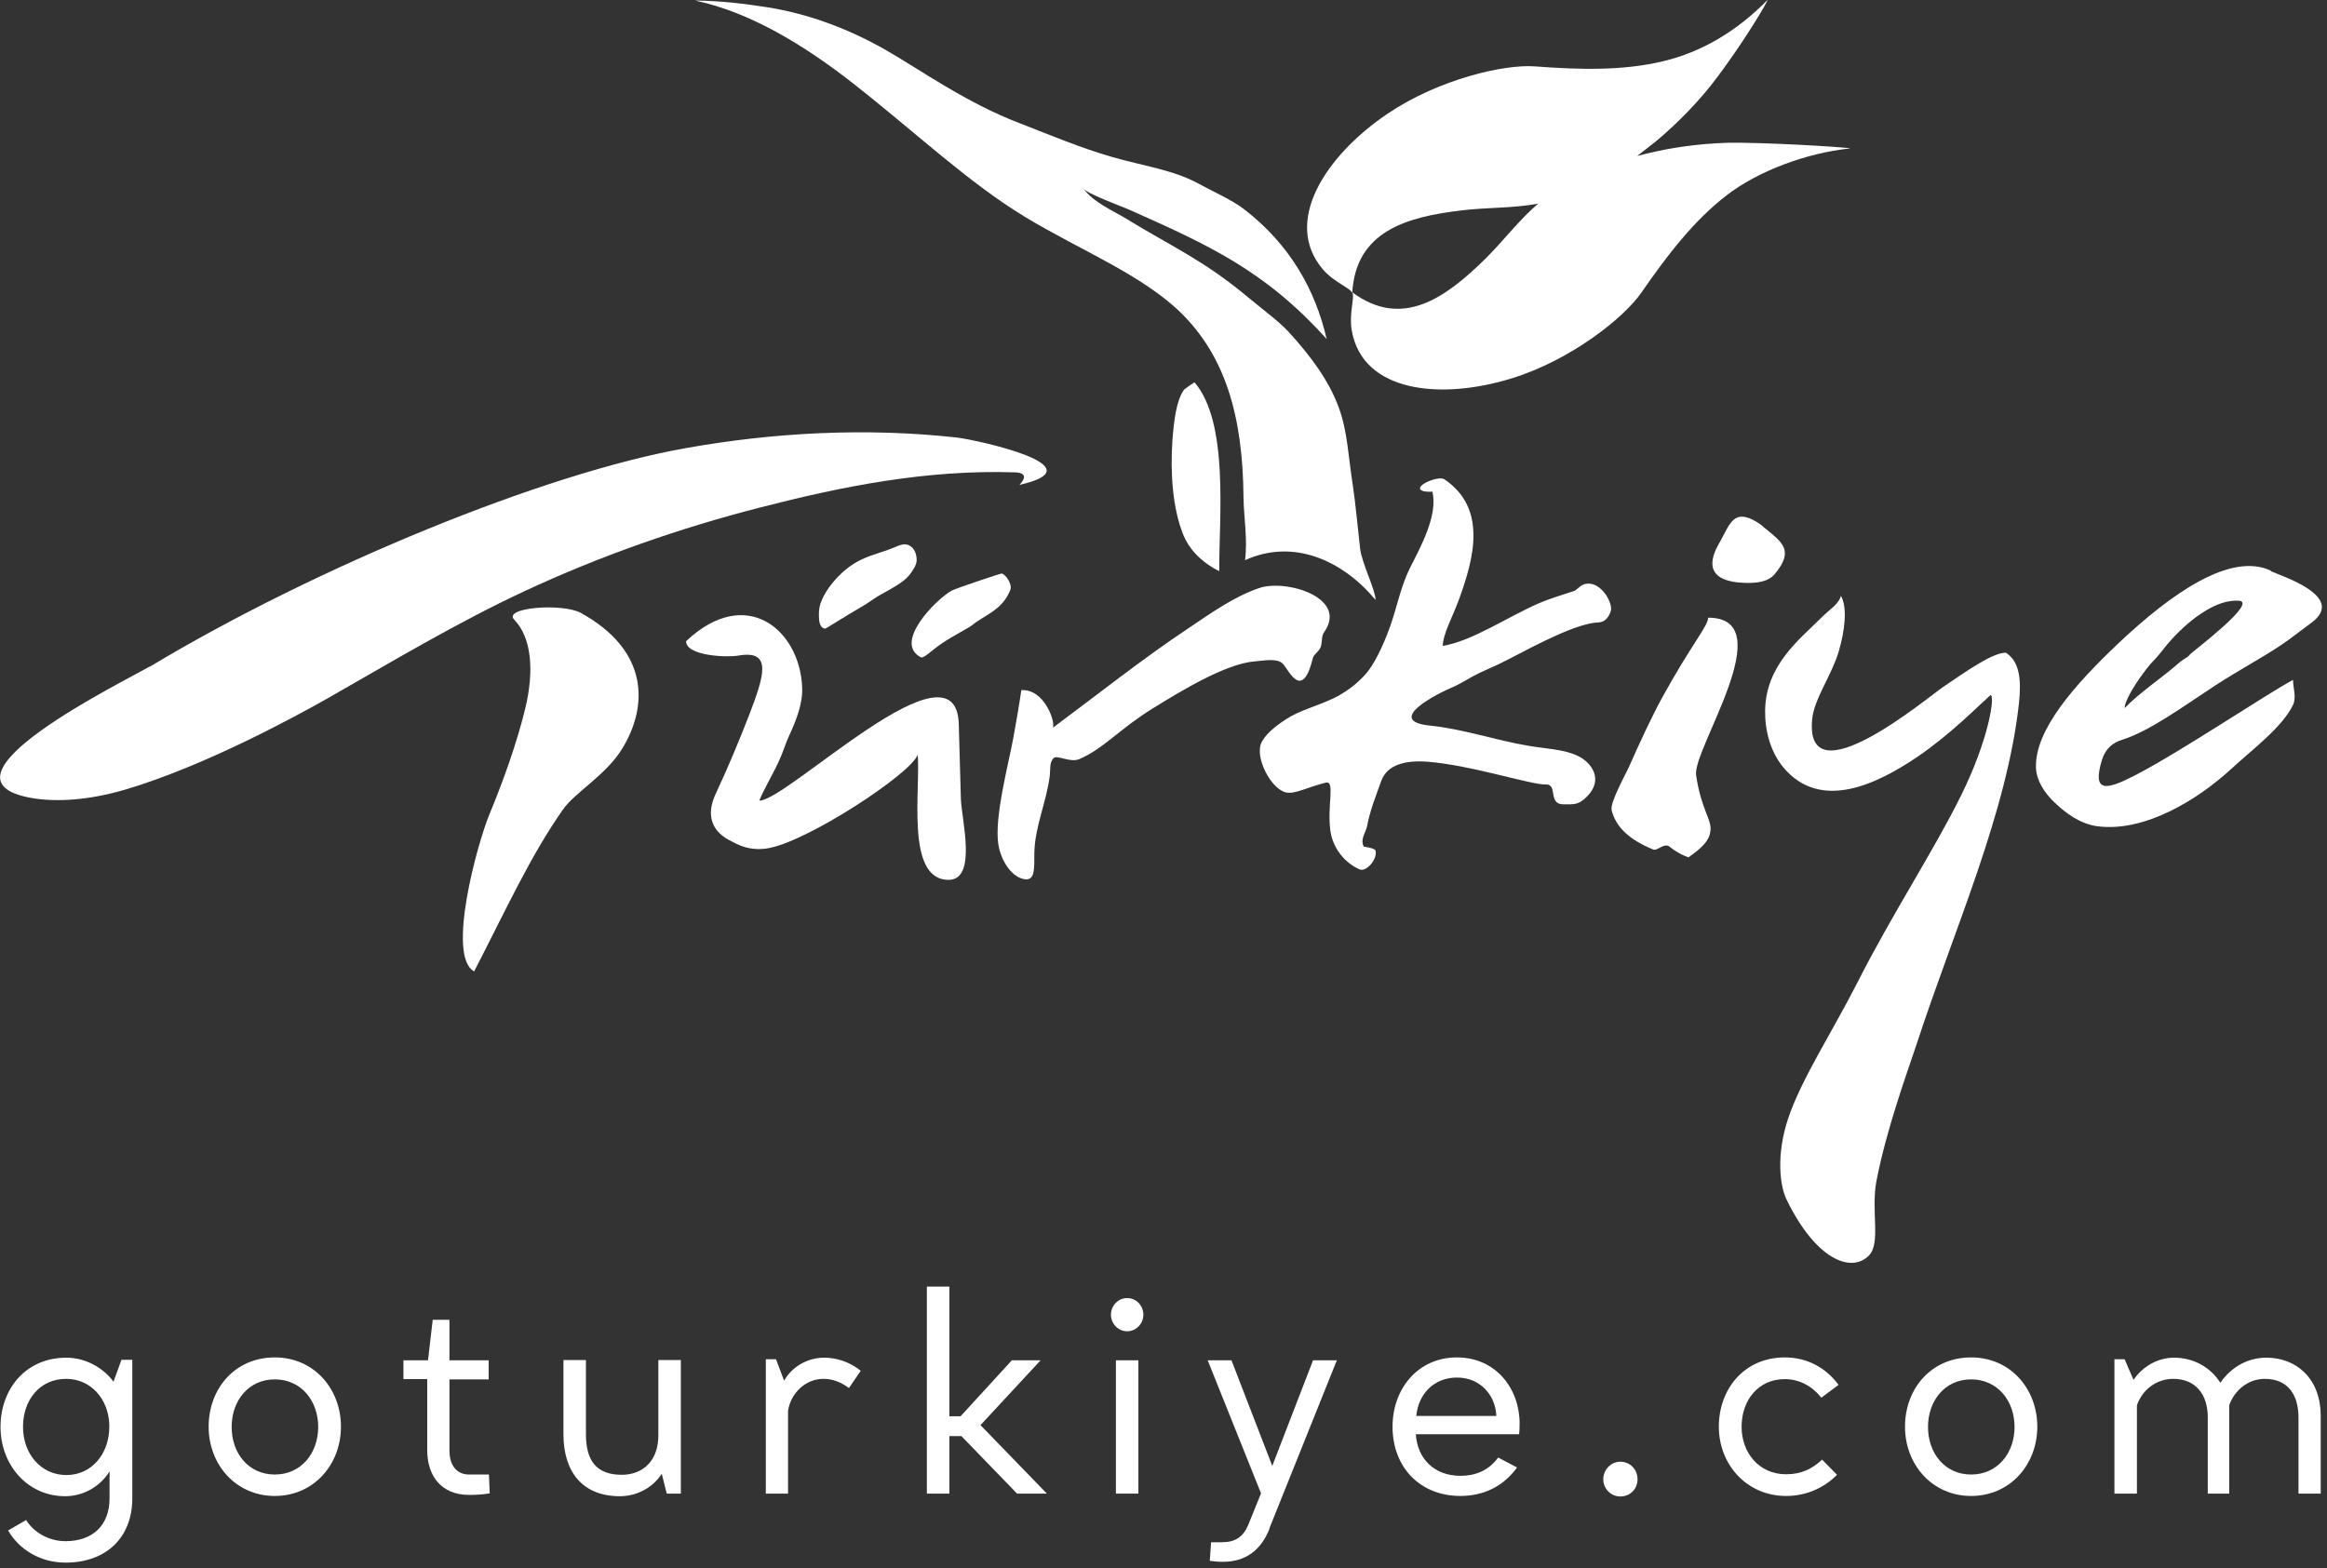 <svg width="89" height="60" viewBox="0 0 89 60" fill="none" xmlns="http://www.w3.org/2000/svg">
<rect x="0" y="0" width="89" height="60" fill="#333333" stroke="none"/>
<path d="M62.6 5.97C62.88 5.9 63.16 5.83 63.45 5.77C64.05 5.64 65.3 5.44 66.57 5.46C68.51 5.49 70.91 5.66 70.75 5.68C69.09 5.85 67.23 6.55 66.04 7.47C64.79 8.43 63.77 9.76 62.78 11.19C62.11 12.16 60.09 13.77 57.83 14.47C55.1 15.32 52.11 15.01 51.7 12.64C51.59 12.01 51.81 11.42 51.73 11.2C51.73 11.2 51.73 11.21 51.73 11.22C51.65 11.01 51.03 10.81 50.6 10.31C49.04 8.49 50.7 5.95 53.07 4.35C55.04 3.02 57.55 2.45 58.71 2.54C60.43 2.67 62.09 2.71 63.62 2.34C65.08 1.99 66.42 1.2 67.59 0.01C67.71 -0.11 66.69 1.65 65.49 3.2C64.7 4.21 63.76 5.06 63.28 5.45C63.05 5.63 62.82 5.81 62.6 5.98M51.73 11.19C53.62 12.58 55.26 11.42 56.79 9.92C57.49 9.23 58.1 8.41 58.83 7.79C57.89 7.97 56.87 7.93 55.89 8.05C53.79 8.3 51.86 8.85 51.72 11.19" fill="white"/>
<path d="M26.58 0.02C27.56 0.03 28.47 0.14 29.36 0.28C30.93 0.53 32.44 1.1 33.82 1.88C35.16 2.64 36.93 3.93 39.04 4.73C40.15 5.16 41.33 5.66 42.55 6.01C43.69 6.34 44.88 6.5 45.83 7.02C46.41 7.34 47.11 7.64 47.59 8.01C49.33 9.35 50.31 11.09 50.74 12.97C48.38 10.35 46.24 9.38 43.14 8C43.03 7.95 41.41 7.35 41.41 7.18C41.82 7.76 42.6 8.07 43.13 8.4C44.79 9.42 46.02 9.94 47.73 11.37C48.31 11.85 48.92 12.3 49.28 12.69C50.11 13.6 50.83 14.55 51.21 15.61C51.54 16.51 51.57 17.49 51.74 18.56C51.84 19.21 51.95 20.39 52.02 20.99C52.09 21.56 52.61 22.57 52.61 22.95C51.37 21.46 49.49 20.58 47.62 21.43C47.72 20.59 47.57 19.78 47.56 19.05C47.54 15.86 46.83 13.61 45.18 11.98C43.67 10.5 41.32 9.58 39.19 8.29C37.02 6.97 35 5.05 32.64 3.2C30.75 1.72 28.68 0.46 26.58 0.02Z" fill="white"/>
<path d="M45.69 14.63C47 16.17 46.63 19.73 46.63 21.85C46.16 21.62 45.57 21.19 45.27 20.49C44.84 19.46 44.76 18.06 44.84 16.87C44.9 16.06 44.99 15.35 45.27 14.93C45.29 14.89 45.41 14.82 45.44 14.79C45.46 14.77 45.64 14.66 45.68 14.63" fill="white"/>
<path d="M67.42 20.14C68.17 20.75 68.64 21.04 67.88 21.96C67.64 22.25 67.23 22.31 66.75 22.3C65.19 22.25 65.37 21.43 65.77 20.75C65.97 20.41 66.13 19.95 66.42 19.81C66.69 19.68 67.08 19.86 67.43 20.14" fill="white"/>
<path d="M4.65 52.01L4.34 52.86C4 52.38 3.32 51.94 2.54 51.94C0.98 51.94 0.02 53.14 0.02 54.59C0.02 56.04 1.05 57.24 2.49 57.24C3.19 57.24 3.83 56.87 4.19 56.29V57.32C4.19 58.35 3.55 58.96 2.5 58.96C1.88 58.96 1.29 58.63 1 58.15L0.31 58.55C0.73 59.28 1.54 59.78 2.51 59.78C4.03 59.78 5.06 58.85 5.06 57.32V52.02H4.67L4.65 52.01ZM4.18 54.59C4.18 55.6 3.52 56.43 2.54 56.43C1.56 56.43 0.88 55.61 0.88 54.59C0.88 53.57 1.51 52.75 2.53 52.75C3.48 52.75 4.15 53.53 4.18 54.5V54.59Z" fill="white"/>
<path d="M10.51 51.93C8.98 51.93 7.98 53.13 7.98 54.58C7.98 56.03 9.02 57.23 10.51 57.23C12 57.23 13.04 56.03 13.04 54.58C13.04 53.13 12.01 51.93 10.51 51.93ZM10.51 56.41C9.5 56.41 8.86 55.59 8.86 54.59C8.86 53.59 9.5 52.77 10.51 52.77C11.52 52.77 12.17 53.59 12.17 54.59C12.17 55.59 11.52 56.41 10.51 56.41Z" fill="white"/>
<path d="M15.43 52.04H16.37L16.55 50.49H17.19V52.04H18.69V52.77H17.19V55.49C17.19 56.1 17.5 56.41 17.94 56.41H18.7L18.73 57.13C18.49 57.17 18.24 57.19 17.94 57.19C16.86 57.19 16.34 56.44 16.34 55.48V52.76H15.43V52.03V52.04Z" fill="white"/>
<path d="M26.04 52.03V57.14H25.5L25.31 56.38C24.98 56.9 24.37 57.24 23.71 57.24C22.28 57.24 21.55 56.31 21.55 54.87V52.03H22.41V54.87C22.41 55.88 22.81 56.42 23.78 56.42C24.61 56.42 25.19 55.86 25.18 54.89V52.03H26.04Z" fill="white"/>
<path d="M30.15 57.14H29.29V52H29.68L29.99 52.82C30.28 52.3 30.87 51.94 31.52 51.94C32.03 51.94 32.52 52.12 32.92 52.44L32.47 53.1C32.15 52.87 31.85 52.75 31.49 52.75C30.82 52.75 30.25 53.28 30.14 53.97V57.14H30.15Z" fill="white"/>
<path d="M37.5 54.52L40.04 57.14H38.9L36.77 54.94H36.31V57.14H35.45V49.22H36.31V54.18H36.74L38.7 52.04H39.8L37.5 54.52Z" fill="white"/>
<path d="M43.54 52.04H42.68V57.14H43.54V52.04Z" fill="white"/>
<path d="M43.11 49.66C43.45 49.66 43.73 49.94 43.73 50.3C43.73 50.64 43.45 50.93 43.11 50.93C42.77 50.93 42.49 50.64 42.49 50.3C42.49 49.94 42.77 49.66 43.11 49.66Z" fill="white"/>
<path d="M48.56 58.47C48.23 59.31 47.64 59.75 46.76 59.75C46.59 59.75 46.4 59.73 46.27 59.71L46.32 59H46.74C47.25 59 47.55 58.79 47.74 58.34L48.23 57.13L46.19 52.04H47.1L48.66 56.08L50.22 52.04H51.13L48.55 58.47H48.56Z" fill="white"/>
<path d="M58.12 54.46C58.12 53.12 57.21 51.93 55.72 51.93C54.23 51.93 53.26 53.13 53.26 54.58C53.26 56.11 54.29 57.23 55.86 57.23C56.74 57.23 57.51 56.86 58.02 56.14L57.3 55.76C56.93 56.27 56.41 56.46 55.86 56.46C54.84 56.46 54.21 55.79 54.15 54.87H58.1C58.11 54.81 58.12 54.64 58.12 54.45V54.46ZM57.24 54.17H54.17C54.24 53.34 54.84 52.7 55.72 52.7C56.6 52.7 57.19 53.35 57.23 54.16L57.24 54.17Z" fill="white"/>
<path d="M61.97 55.92C62.34 55.92 62.63 56.21 62.63 56.59C62.63 56.97 62.34 57.25 61.97 57.25C61.62 57.25 61.32 56.96 61.32 56.59C61.32 56.22 61.62 55.92 61.97 55.92Z" fill="white"/>
<path d="M68.26 51.93C69.11 51.93 69.82 52.31 70.32 52.98L69.66 53.47C69.32 53.04 68.83 52.76 68.26 52.76C67.24 52.76 66.61 53.58 66.61 54.58C66.61 55.58 67.28 56.4 68.31 56.4C68.89 56.4 69.3 56.2 69.69 55.84L70.26 56.42C69.79 56.9 69.11 57.23 68.31 57.23C66.81 57.23 65.74 56.03 65.74 54.58C65.74 53.13 66.72 51.93 68.26 51.93Z" fill="white"/>
<path d="M75.39 51.93C73.86 51.93 72.86 53.13 72.86 54.58C72.86 56.03 73.9 57.23 75.39 57.23C76.88 57.23 77.92 56.03 77.92 54.58C77.92 53.13 76.89 51.93 75.39 51.93ZM75.39 56.41C74.38 56.41 73.74 55.59 73.74 54.59C73.74 53.59 74.38 52.77 75.39 52.77C76.4 52.77 77.05 53.59 77.05 54.59C77.05 55.59 76.4 56.41 75.39 56.41Z" fill="white"/>
<path d="M85.29 57.14H84.44V54.22C84.44 53.35 83.98 52.75 83.12 52.75C82.48 52.75 81.94 53.16 81.73 53.76V57.14H80.87V52H81.26L81.6 52.79C81.93 52.3 82.5 51.94 83.15 51.94C83.9 51.94 84.55 52.31 84.92 52.9C85.35 52.28 85.99 51.94 86.68 51.94C87.87 51.94 88.76 52.78 88.76 54.16V57.14H87.91V54.23C87.91 53.38 87.52 52.75 86.62 52.75C85.98 52.75 85.46 53.19 85.26 53.76V57.14H85.29Z" fill="white"/>
<path d="M31.44 22.94C31.58 22.59 32.02 21.97 32.65 21.57C33.05 21.31 33.55 21.18 33.95 21.04C34.25 20.94 34.47 20.79 34.67 20.83C34.92 20.88 35.06 21.13 35.06 21.43C35.06 21.61 34.91 21.84 34.77 22.01C34.54 22.29 34.11 22.51 33.68 22.75C33.48 22.86 33.3 23 33.11 23.12C32.28 23.6 31.56 24.07 31.56 24.05C31.34 24.02 31.32 23.74 31.32 23.53C31.32 23.29 31.35 23.12 31.44 22.95" fill="white"/>
<path d="M35.25 25.15C35.38 25.15 35.67 24.85 36.03 24.61C36.47 24.31 37.01 24.05 37.19 23.91C37.67 23.52 38.34 23.34 38.64 22.57C38.73 22.35 38.46 21.97 38.31 21.94C38.26 21.94 36.55 22.51 36.39 22.6C35.8 22.93 34.14 24.6 35.23 25.15" fill="white"/>
<path d="M5.72 25.5C4.83 26.03 -2.94 29.81 1.22 30.53C2.15 30.69 3.38 30.62 4.78 30.21C7.83 29.31 11.34 27.39 12.54 26.71C14.98 25.32 17.44 23.84 20.03 22.63C22.96 21.26 26.04 20.19 29.09 19.41C32.2 18.61 35.43 17.96 38.82 18.07C39.32 18.09 39.18 18.35 38.99 18.55C42.09 17.85 37.35 16.83 36.61 16.74C33.11 16.35 29.56 16.55 26.25 17.14C20.84 18.09 12.11 21.67 5.72 25.51" fill="white"/>
<path d="M18.13 37.16C17.07 36.57 18.26 32.26 18.72 31.15C19.26 29.85 19.77 28.41 20.08 27.14C20.45 25.64 20.32 24.38 19.67 23.71C19.21 23.24 21.51 23.06 22.22 23.45C24.84 24.9 24.78 27.02 23.81 28.62C23.19 29.65 21.99 30.31 21.53 30.97C20.26 32.79 19.37 34.77 18.13 37.17" fill="white"/>
<path d="M26.24 24.53C28.54 22.36 30.59 24.1 30.68 26.29C30.71 26.91 30.45 27.57 30.17 28.17C30.05 28.43 29.94 28.8 29.78 29.14C29.52 29.7 29.19 30.24 29.04 30.63C30.12 30.63 36.57 24.25 36.67 27.7L36.75 30.55C36.77 31.32 37.39 33.66 36.28 33.66C34.59 33.66 35.24 30.09 35.09 28.76C35.39 29.2 31.42 31.89 29.64 32.39C29.32 32.48 29.04 32.5 28.81 32.47C28.41 32.43 28.12 32.26 27.87 32.13C27.21 31.77 26.99 31.16 27.39 30.33C27.81 29.44 28.27 28.34 28.65 27.36C29.22 25.87 29.56 24.85 28.24 25.08C27.78 25.16 26.24 25.09 26.24 24.53Z" fill="white"/>
<path d="M39.07 26.4C39.94 26.36 40.37 27.6 40.27 27.84C41.98 26.57 43.73 25.18 45.43 24.05C46.35 23.43 47.21 22.82 48.15 22.5C49.17 22.14 51.59 22.86 50.64 24.19C50.53 24.34 50.58 24.57 50.51 24.76C50.45 24.92 50.25 25.04 50.22 25.15C49.79 26.92 49.26 25.54 49.04 25.37C48.81 25.18 48.37 25.27 48.01 25.3C46.88 25.38 45.13 26.46 44.09 27.1C42.84 27.87 42.2 28.65 41.28 29.04C40.93 29.19 40.43 28.87 40.3 29C40.13 29.17 40.18 29.42 40.15 29.68C40.03 30.66 39.58 31.63 39.56 32.62C39.56 33.24 39.58 33.66 39.23 33.64C38.7 33.6 38.27 32.91 38.18 32.28C38.03 31.25 38.57 29.24 38.76 28.21C38.86 27.66 38.98 26.97 39.06 26.42" fill="white"/>
<path d="M54.79 18.81C54.66 18.81 54.53 18.82 54.41 18.78C53.99 18.62 55.02 18.17 55.25 18.34C56.89 19.46 56.37 21.36 55.81 22.91C55.55 23.62 55.2 24.22 55.18 24.71C56.31 24.52 57.59 23.64 58.81 23.1C59.29 22.89 59.81 22.74 60.2 22.61C60.27 22.59 60.45 22.41 60.52 22.38C61.07 22.12 61.62 22.86 61.62 23.31C61.62 23.36 61.51 23.79 61.15 23.81C60.31 23.84 58.87 24.61 57.58 25.28C57.16 25.5 56.7 25.67 56.34 25.87C56 26.06 55.73 26.22 55.58 26.28C54.97 26.53 52.92 27.58 54.7 27.76C55.97 27.89 57.2 28.32 58.45 28.53C59.22 28.66 59.82 28.66 60.37 28.93C60.84 29.16 61.36 29.8 60.7 30.47C60.37 30.8 60.22 30.77 59.79 30.77C59.2 30.77 59.58 30.01 59.14 30.01C58.63 30.05 56.28 29.27 54.59 29.14C53.75 29.08 53.06 29.25 52.83 29.87C52.62 30.46 52.4 31 52.29 31.59C52.24 31.85 52.01 32.1 52.16 32.39C52.16 32.39 52.58 32.44 52.61 32.54C52.69 32.89 52.24 33.37 52 33.26C51.41 33 50.99 32.44 50.89 31.83C50.74 30.88 51.08 29.85 50.71 29.94C50.02 30.11 49.54 30.38 49.21 30.32C48.62 30.22 47.97 28.96 48.25 28.4C48.38 28.14 48.68 27.84 49.21 27.5C49.7 27.18 50.38 27.01 50.99 26.72C51.47 26.49 51.89 26.17 52.23 25.79C52.51 25.48 52.87 24.81 53.18 23.93C53.42 23.25 53.58 22.42 53.93 21.72C54.33 20.93 54.99 19.74 54.79 18.83" fill="white"/>
<path d="M64.59 32.8C64.34 32.73 63.99 32.51 63.88 32.41C63.67 32.2 63.39 32.57 63.23 32.5C62.31 32.12 61.81 31.65 61.64 31C61.56 30.71 62.21 29.56 62.32 29.3C62.72 28.39 63.19 27.39 63.56 26.71C64.69 24.65 65.33 23.95 65.33 23.63C68.17 23.63 64.73 28.66 64.87 29.65C65.06 30.96 65.47 31.35 65.42 31.77C65.39 32.03 65.3 32.3 64.59 32.79" fill="white"/>
<path d="M70.4 22.78C70.67 23.22 70.56 24.14 70.32 24.94C70.05 25.84 69.38 26.75 69.31 27.51C69 30.65 73.73 26.68 74.29 26.3C75.26 25.64 76.21 24.97 76.72 24.97C77.25 25.32 77.31 26 77.22 26.89C76.76 31.11 74.72 35.6 73.31 39.93C72.98 40.93 72.16 43.15 71.77 45.17C71.55 46.3 71.94 47.54 71.49 48.02C70.83 48.72 69.46 48.22 68.33 45.89C68.08 45.38 67.92 44.21 68.39 42.79C68.9 41.27 70.09 39.46 71.06 37.55C72.34 35.02 73.98 32.51 75 30.44C76.05 28.33 76.32 26.61 76.13 26.59C75.64 27.03 74.6 28.09 73.34 28.95C71.83 29.97 69.64 31.08 68.2 29.35C67.71 28.75 67.5 27.95 67.51 27.19C67.53 25.45 68.82 24.47 69.67 23.62C69.98 23.31 70.33 23.11 70.41 22.79" fill="white"/>
<path d="M86.85 21.83C85.31 21.11 83.04 22.7 80.99 24.64C79.36 26.19 77.81 27.93 77.87 29.38C77.89 29.86 78.19 30.34 78.6 30.72C78.96 31.06 79.53 31.52 80.22 31.61C82.07 31.85 84.11 30.54 85.31 29.44C86.18 28.64 87.27 27.84 87.7 26.97C87.84 26.68 87.7 26.31 87.7 26.01C86.64 26.58 83.45 28.73 81.68 29.65C80.58 30.22 79.99 30.37 80.4 29.05C80.54 28.61 80.84 28.4 81.17 28.3C82.23 27.96 83.45 27.06 84.73 26.22C85.73 25.57 86.81 25.01 87.54 24.47L88.41 23.82C89.77 22.81 87.2 22.02 86.85 21.85V21.83ZM83.75 25.06C83.63 25.17 83.49 25.23 83.36 25.34C82.67 25.95 81.86 26.47 81.26 27.09C81.27 26.68 82.05 25.59 82.38 25.26C82.61 25.03 82.8 24.74 83.03 24.49C83.44 24.04 83.89 23.64 84.38 23.35C84.74 23.14 85.14 22.96 85.62 22.98C86.39 23.02 83.94 24.86 83.74 25.05L83.75 25.06Z" fill="white"/>
</svg>
